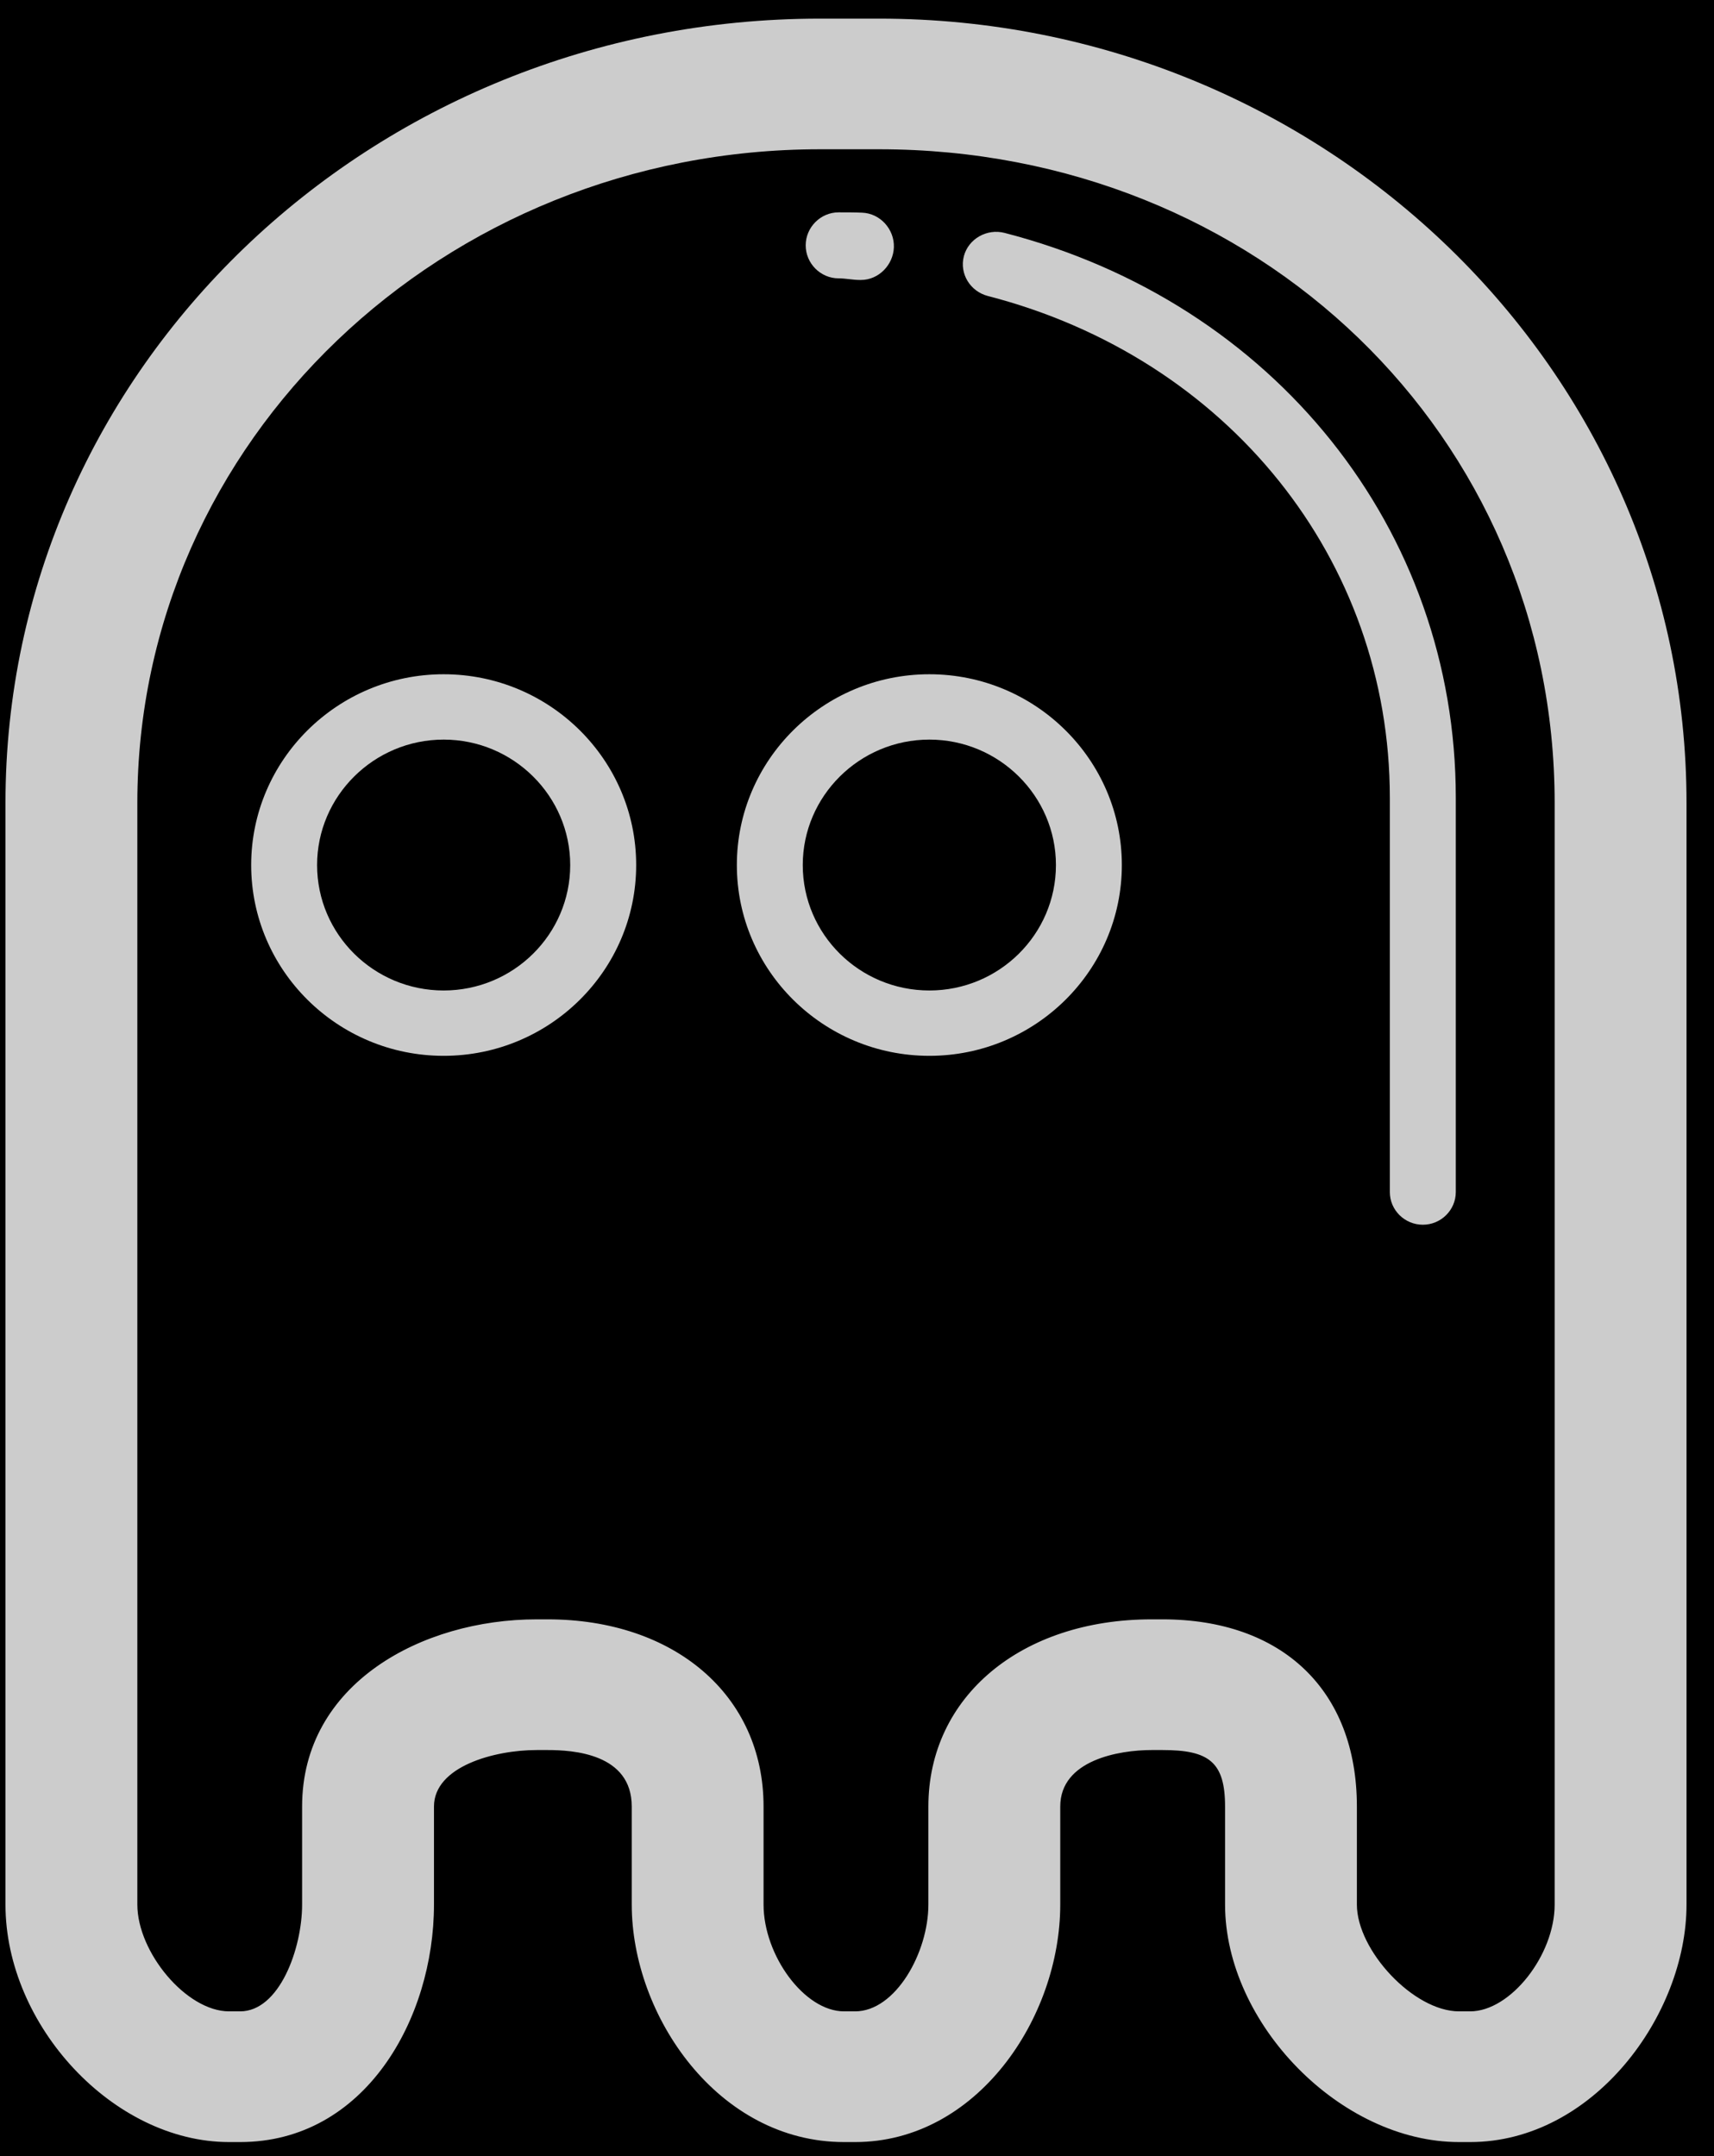 <svg width="31px" height="39px" viewBox="0 0 31 39" version="1.1" xmlns="http://www.w3.org/2000/svg" xmlns:xlink="http://www.w3.org/1999/xlink">
    <!-- Generator: sketchtool 3.8.2 (29753) - http://www.bohemiancoding.com/sketch -->
    <title>E8294927-CAE0-43BD-B502-EE81AC64EF78</title>
    <desc>Created with sketchtool.</desc>
    <defs>
        <rect id="path-1" x="0" y="0" width="439.279" height="72.254" rx="36.127"></rect>
        <filter x="-50%" y="-50%" width="200%" height="200%" filterUnits="objectBoundingBox" id="filter-2">
            <feOffset dx="2" dy="2" in="SourceAlpha" result="shadowOffsetOuter1"></feOffset>
            <feGaussianBlur stdDeviation="0.5" in="shadowOffsetOuter1" result="shadowBlurOuter1"></feGaussianBlur>
            <feComposite in="shadowBlurOuter1" in2="SourceAlpha" operator="out" result="shadowBlurOuter1"></feComposite>
            <feColorMatrix values="0 0 0 0 0   0 0 0 0 0   0 0 0 0 0  0 0 0 0.2 0" type="matrix" in="shadowBlurOuter1"></feColorMatrix>
        </filter>
        <mask id="mask-3" maskContentUnits="userSpaceOnUse" maskUnits="objectBoundingBox" x="0" y="0" width="439.279" height="72.254" fill="white">
            <use xlink:href="#path-1"></use>
        </mask>
    </defs>
    <g id="Page-1" stroke="none" stroke-width="1" fill="none" fill-rule="evenodd">
        <g id="sportify---login" transform="translate(-874, -300)">
            <g id="Group" transform="translate(499, 284)">
                <g id="Group-5">
                    <g id="EMAIL-ADDRESS">
                        <g id="Rectangle-225">
                            <use fill="black" fill-opacity="1" filter="url(#filter-2)" xlink:href="#path-1"></use>
                            <use stroke-opacity="0.8" stroke="#FFFFFF" mask="url(#mask-3)" stroke-width="2" fill-opacity="0" fill="#FFFFFF" fill-rule="evenodd" xlink:href="#path-1"></use>
                        </g>
                        <g id="ghost" transform="translate(375, 16)" fill-opacity="0.8" fill="#FFFFFF">
                            <path d="M20.828,29.291 L21.027,29.291 C23.178,29.291 24.541,30.562 24.541,32.677 L24.541,34.45 C24.541,35.277 25.565,36.382 26.39,36.382 L26.589,36.382 C27.319,36.382 28.118,35.366 28.118,34.45 L28.118,14.525 C28.118,7.871 22.737,2.7 15.902,2.7 L14.831,2.7 C8.008,2.7 2.484,7.977 2.484,14.525 L2.484,34.45 C2.484,35.313 3.371,36.382 4.144,36.382 L4.342,36.382 C5.056,36.382 5.464,35.242 5.464,34.45 L5.464,32.677 C5.464,30.45 7.636,29.291 9.705,29.291 L9.904,29.291 C12.188,29.291 13.81,30.656 13.81,32.677 L13.81,34.45 C13.81,35.366 14.546,36.382 15.267,36.382 L15.465,36.382 C16.197,36.382 16.791,35.319 16.791,34.45 L16.791,32.677 C16.791,30.686 18.473,29.291 20.828,29.291 L20.828,29.291 Z M26.589,38.746 L26.39,38.746 C24.24,38.746 22.157,36.595 22.157,34.45 L22.157,32.677 C22.157,31.868 21.862,31.655 21.027,31.655 L20.828,31.655 C20.248,31.655 19.176,31.832 19.176,32.677 L19.176,34.45 C19.176,36.5 17.669,38.746 15.465,38.746 L15.267,38.746 C12.987,38.746 11.426,36.459 11.426,34.45 L11.426,32.677 C11.426,31.714 10.353,31.655 9.904,31.655 L9.705,31.655 C8.946,31.655 7.849,31.95 7.849,32.677 L7.849,34.45 C7.849,36.512 6.602,38.746 4.342,38.746 L4.144,38.746 C2.05,38.746 0.099,36.636 0.099,34.45 L0.099,14.525 C0.099,6.677 6.693,0.337 14.831,0.337 L15.902,0.337 C23.937,0.337 30.503,6.677 30.503,14.525 L30.503,34.45 C30.503,36.453 28.813,38.746 26.589,38.746 L26.589,38.746 Z" id="Fill-405"></path>
                            <path d="M15.572,5.064 L15.551,5.064 C15.424,5.064 15.296,5.035 15.168,5.035 C14.839,5.035 14.572,4.763 14.572,4.438 C14.572,4.113 14.839,3.841 15.168,3.841 C15.31,3.841 15.452,3.841 15.592,3.847 C15.921,3.859 16.178,4.148 16.167,4.473 C16.156,4.792 15.891,5.064 15.572,5.064" id="Fill-406"></path>
                            <path d="M25.734,22.153 C25.404,22.153 25.137,21.887 25.137,21.562 L25.137,14.43 C25.137,10.122 22.207,6.476 17.867,5.354 C17.548,5.271 17.35,4.952 17.433,4.633 C17.516,4.32 17.849,4.13 18.17,4.213 C23.044,5.472 26.33,9.579 26.33,14.43 L26.33,21.562 C26.33,21.887 26.063,22.153 25.734,22.153" id="Fill-407"></path>
                            <path d="M8.024,13.378 C6.762,13.378 5.735,14.4 5.735,15.647 C5.735,16.9 6.762,17.916 8.024,17.916 C9.286,17.916 10.313,16.9 10.313,15.647 C10.313,14.4 9.286,13.378 8.024,13.378 L8.024,13.378 Z M8.024,19.098 C6.104,19.098 4.543,17.55 4.543,15.647 C4.543,13.745 6.104,12.196 8.024,12.196 C9.944,12.196 11.506,13.745 11.506,15.647 C11.506,17.55 9.944,19.098 8.024,19.098 L8.024,19.098 Z" id="Fill-408"></path>
                            <path d="M16.809,13.378 C15.546,13.378 14.519,14.4 14.519,15.647 C14.519,16.9 15.546,17.916 16.809,17.916 C18.071,17.916 19.098,16.9 19.098,15.647 C19.098,14.4 18.071,13.378 16.809,13.378 L16.809,13.378 Z M16.809,19.098 C14.889,19.098 13.327,17.55 13.327,15.647 C13.327,13.745 14.889,12.196 16.809,12.196 C18.728,12.196 20.29,13.745 20.29,15.647 C20.29,17.55 18.728,19.098 16.809,19.098 L16.809,19.098 Z" id="Fill-409"></path>
                        </g>
                    </g>
                </g>
            </g>
        </g>
    </g>
</svg>